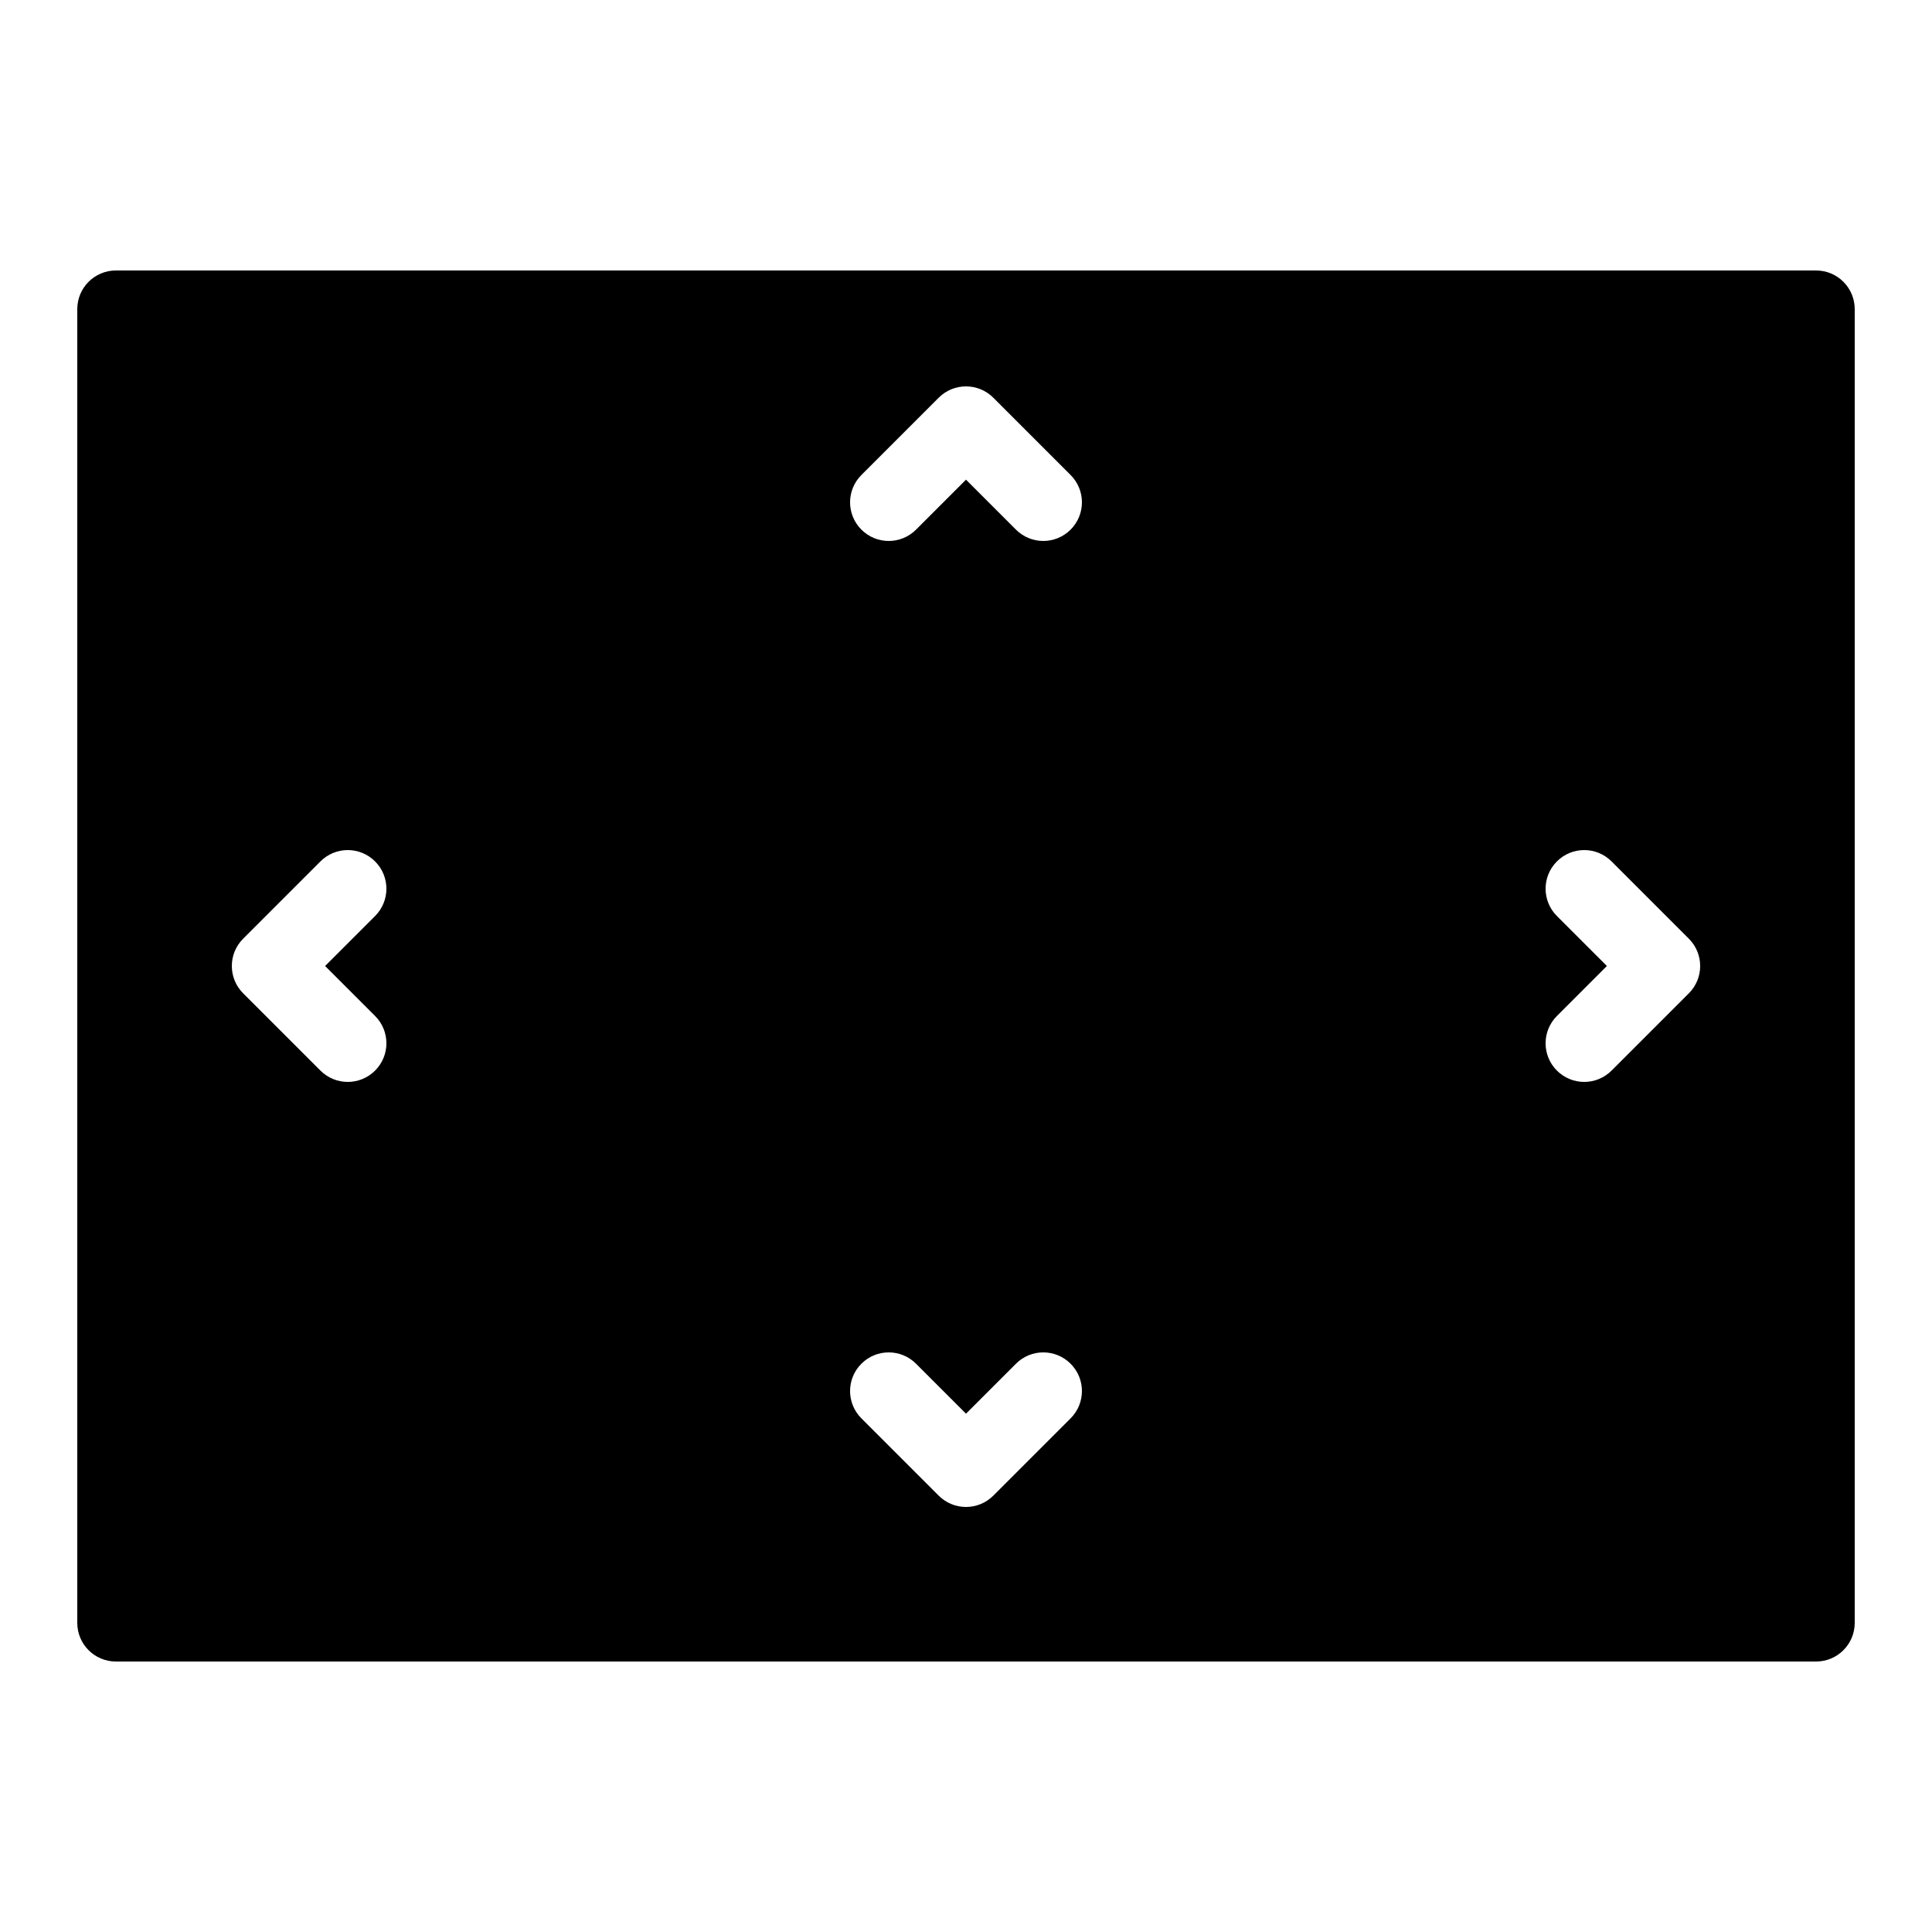 <?xml version="1.0" encoding="iso-8859-1"?><!-- Generator: Adobe Illustrator 21.1.0, SVG Export Plug-In . SVG Version: 6.00 Build 0)  --><svg xmlns="http://www.w3.org/2000/svg" xmlns:xlink="http://www.w3.org/1999/xlink" viewBox="0 0 50 50" width="50px" height="50px"><g></g><path d="M47,7H3C2.447,7,2,7.448,2,8v34c0,0.552,0.447,1,1,1h44c0.553,0,1-0.448,1-1V8C48,7.448,47.553,7,47,7z M9.707,26.293c0.391,0.391,0.391,1.023,0,1.414C9.512,27.902,9.256,28,9,28s-0.512-0.098-0.707-0.293l-2-2c-0.391-0.391-0.391-1.023,0-1.414l2-2c0.391-0.391,1.023-0.391,1.414,0s0.391,1.023,0,1.414L8.414,25L9.707,26.293z M27.707,36.707l-2,2C25.512,38.902,25.256,39,25,39s-0.512-0.098-0.707-0.293l-2-2c-0.391-0.391-0.391-1.023,0-1.414s1.023-0.391,1.414,0L25,36.586l1.293-1.293c0.391-0.391,1.023-0.391,1.414,0S28.098,36.316,27.707,36.707z M27.707,13.707C27.512,13.902,27.256,14,27,14s-0.512-0.098-0.707-0.293L25,12.414l-1.293,1.293c-0.391,0.391-1.023,0.391-1.414,0s-0.391-1.023,0-1.414l2-2c0.391-0.391,1.023-0.391,1.414,0l2,2C28.098,12.684,28.098,13.316,27.707,13.707z M43.707,25.707l-2,2C41.512,27.902,41.256,28,41,28s-0.512-0.098-0.707-0.293c-0.391-0.391-0.391-1.023,0-1.414L41.586,25l-1.293-1.293c-0.391-0.391-0.391-1.023,0-1.414s1.023-0.391,1.414,0l2,2C44.098,24.684,44.098,25.316,43.707,25.707z"/></svg>